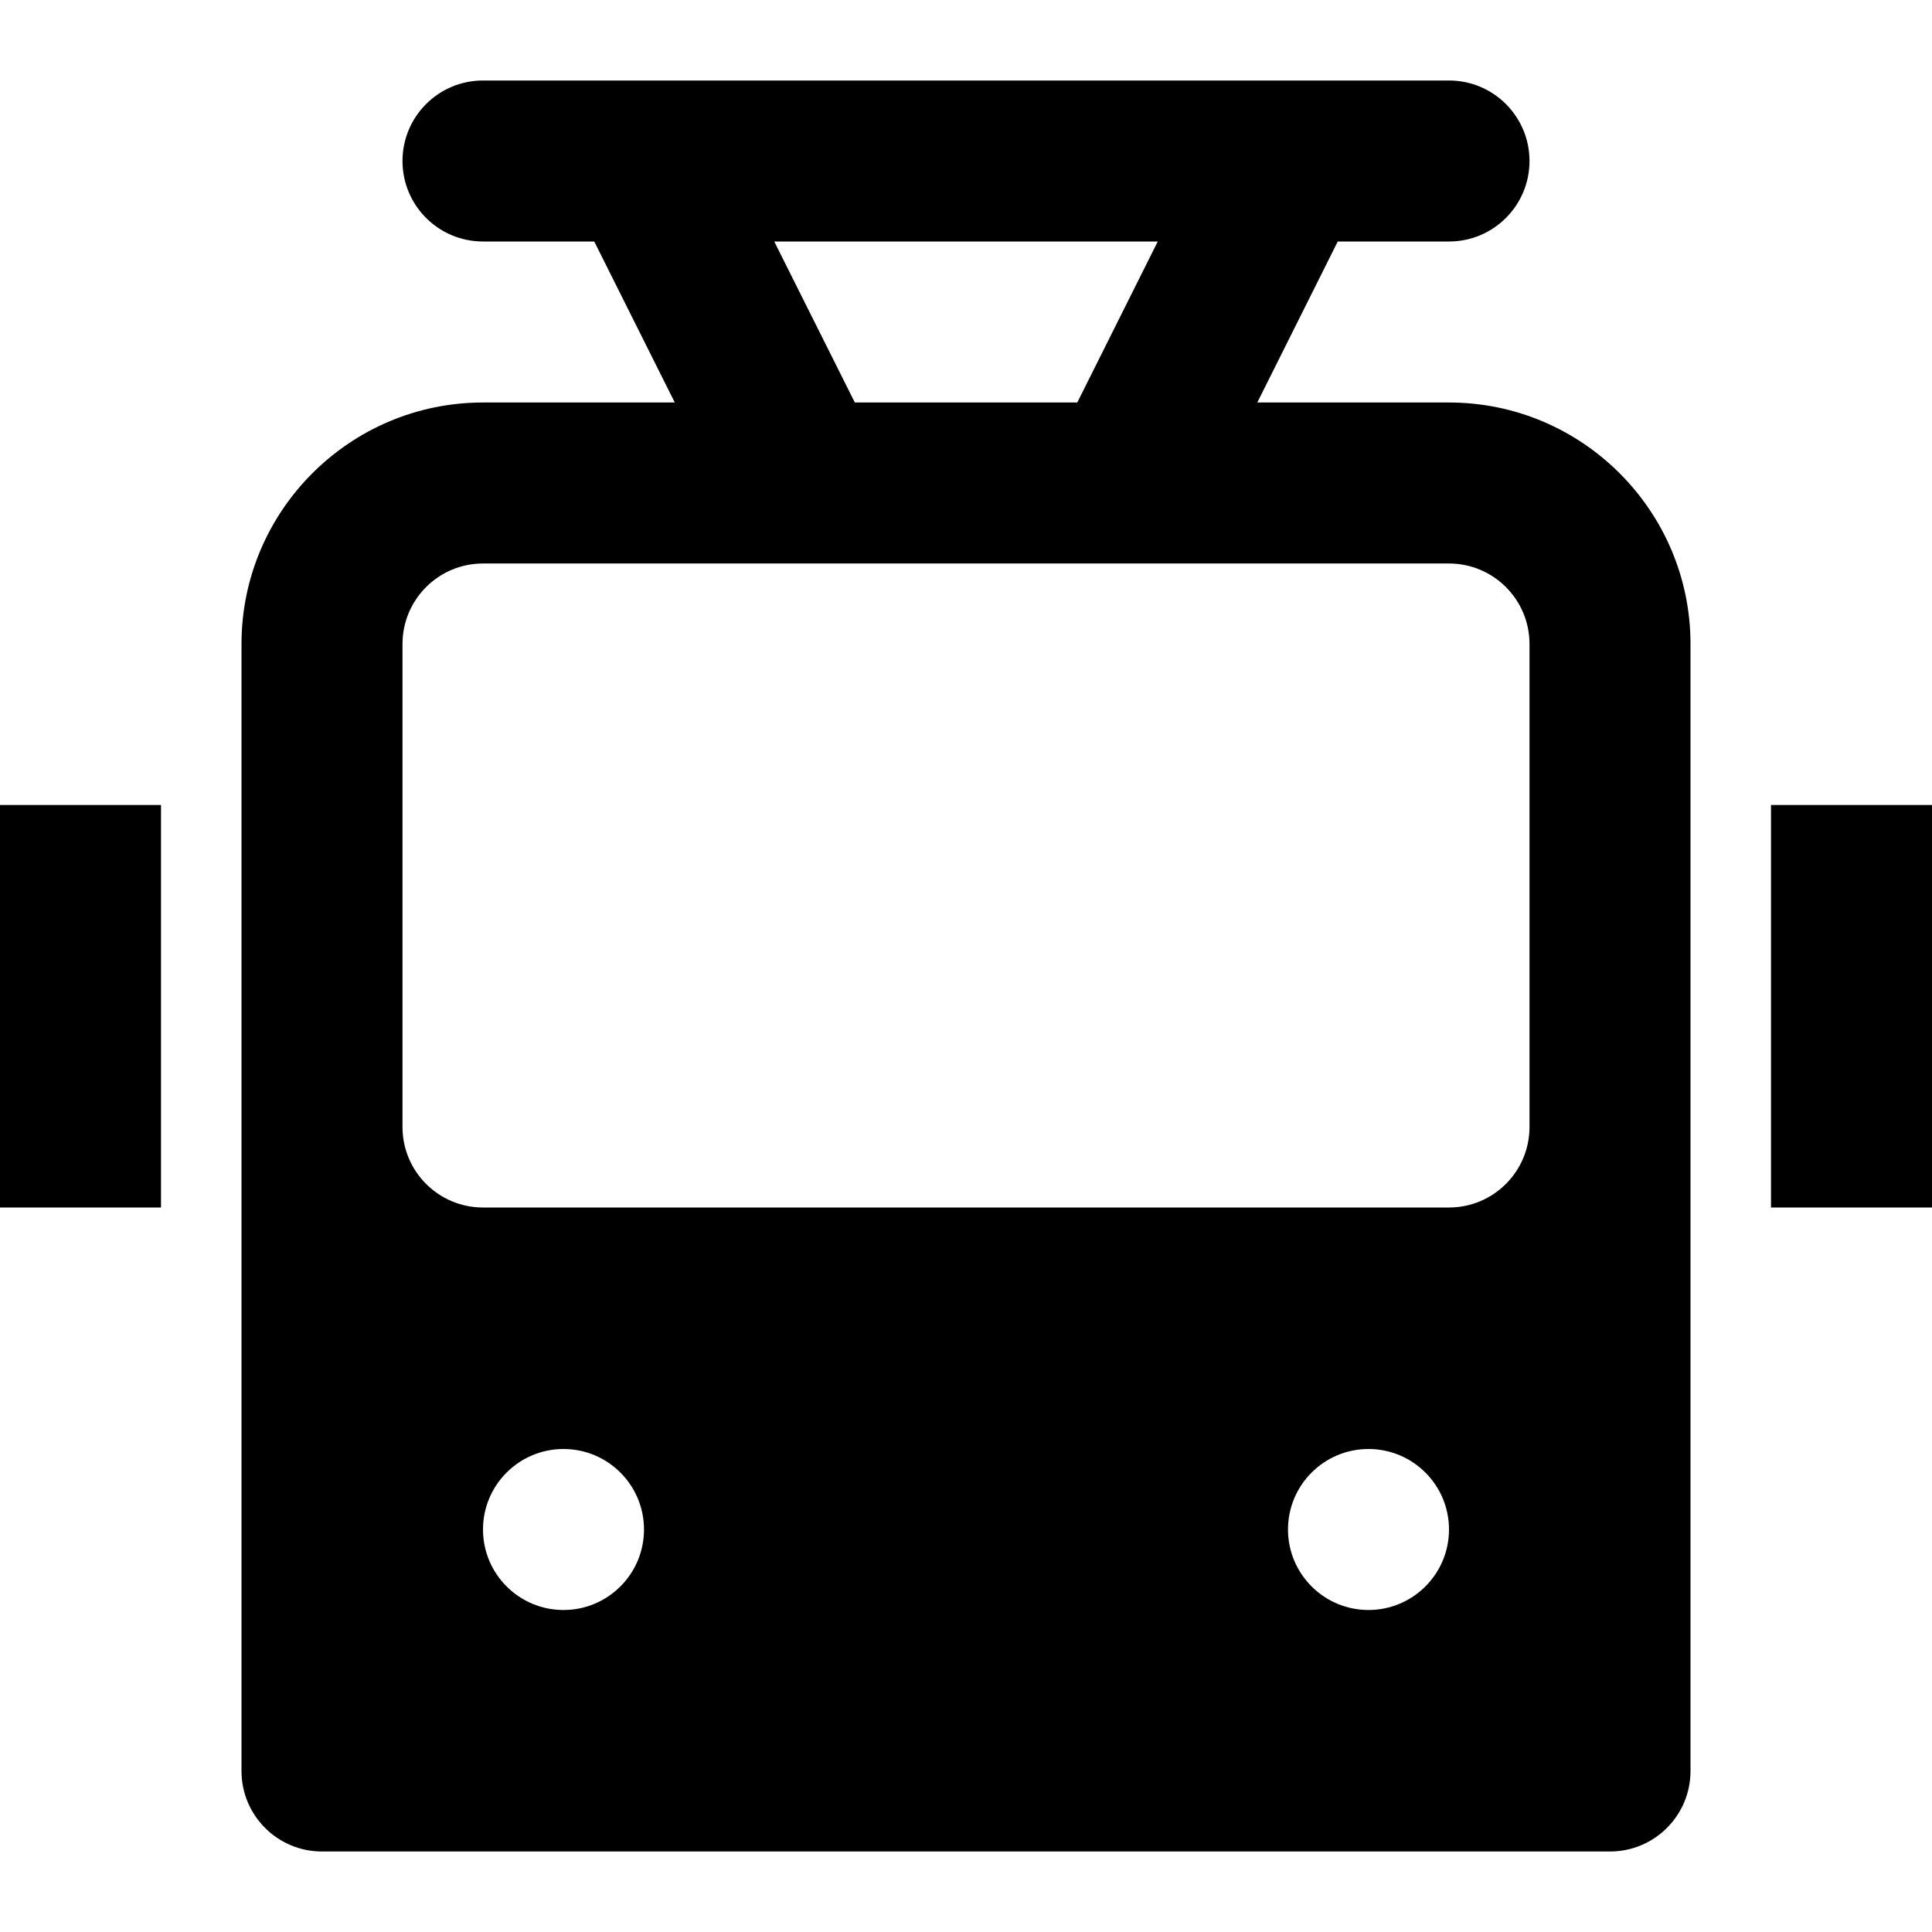 <svg id="nc_icon" version="1.1" xmlns="http://www.w3.org/2000/svg" xmlns:xlink="http://www.w3.org/1999/xlink" x="0px" y="0px" viewBox="0 0 24 24" xml:space="preserve" ><g class="nc-icon-wrapper" fill="currentColor"><rect y="10" fill="currentColor" width="2" height="5"></rect> <rect x="22" y="10" fill="currentColor" width="2" height="5"></rect> <path data-color="color-2" fill="currentColor" d="M18,1H6C5.447,1,5,1.448,5,2s0.447,1,1,1h1.382l1.724,3.447l1.789-0.895L9.618,3h4.764 l-1.276,2.553l1.789,0.895L16.618,3H18c0.553,0,1-0.448,1-1S18.553,1,18,1z"></path> <path fill="currentColor" d="M18,5H6C4.346,5,3,6.346,3,8v14c0,0.552,0.447,1,1,1h16c0.553,0,1-0.448,1-1V8C21,6.346,19.654,5,18,5z M7,20c-0.552,0-1-0.448-1-1c0-0.552,0.448-1,1-1s1,0.448,1,1C8,19.552,7.552,20,7,20z M17,20c-0.552,0-1-0.448-1-1 c0-0.552,0.448-1,1-1s1,0.448,1,1C18,19.552,17.552,20,17,20z M19,14c0,0.552-0.448,1-1,1H6c-0.552,0-1-0.448-1-1V8 c0-0.552,0.448-1,1-1h12c0.552,0,1,0.448,1,1V14z"></path></g></svg>